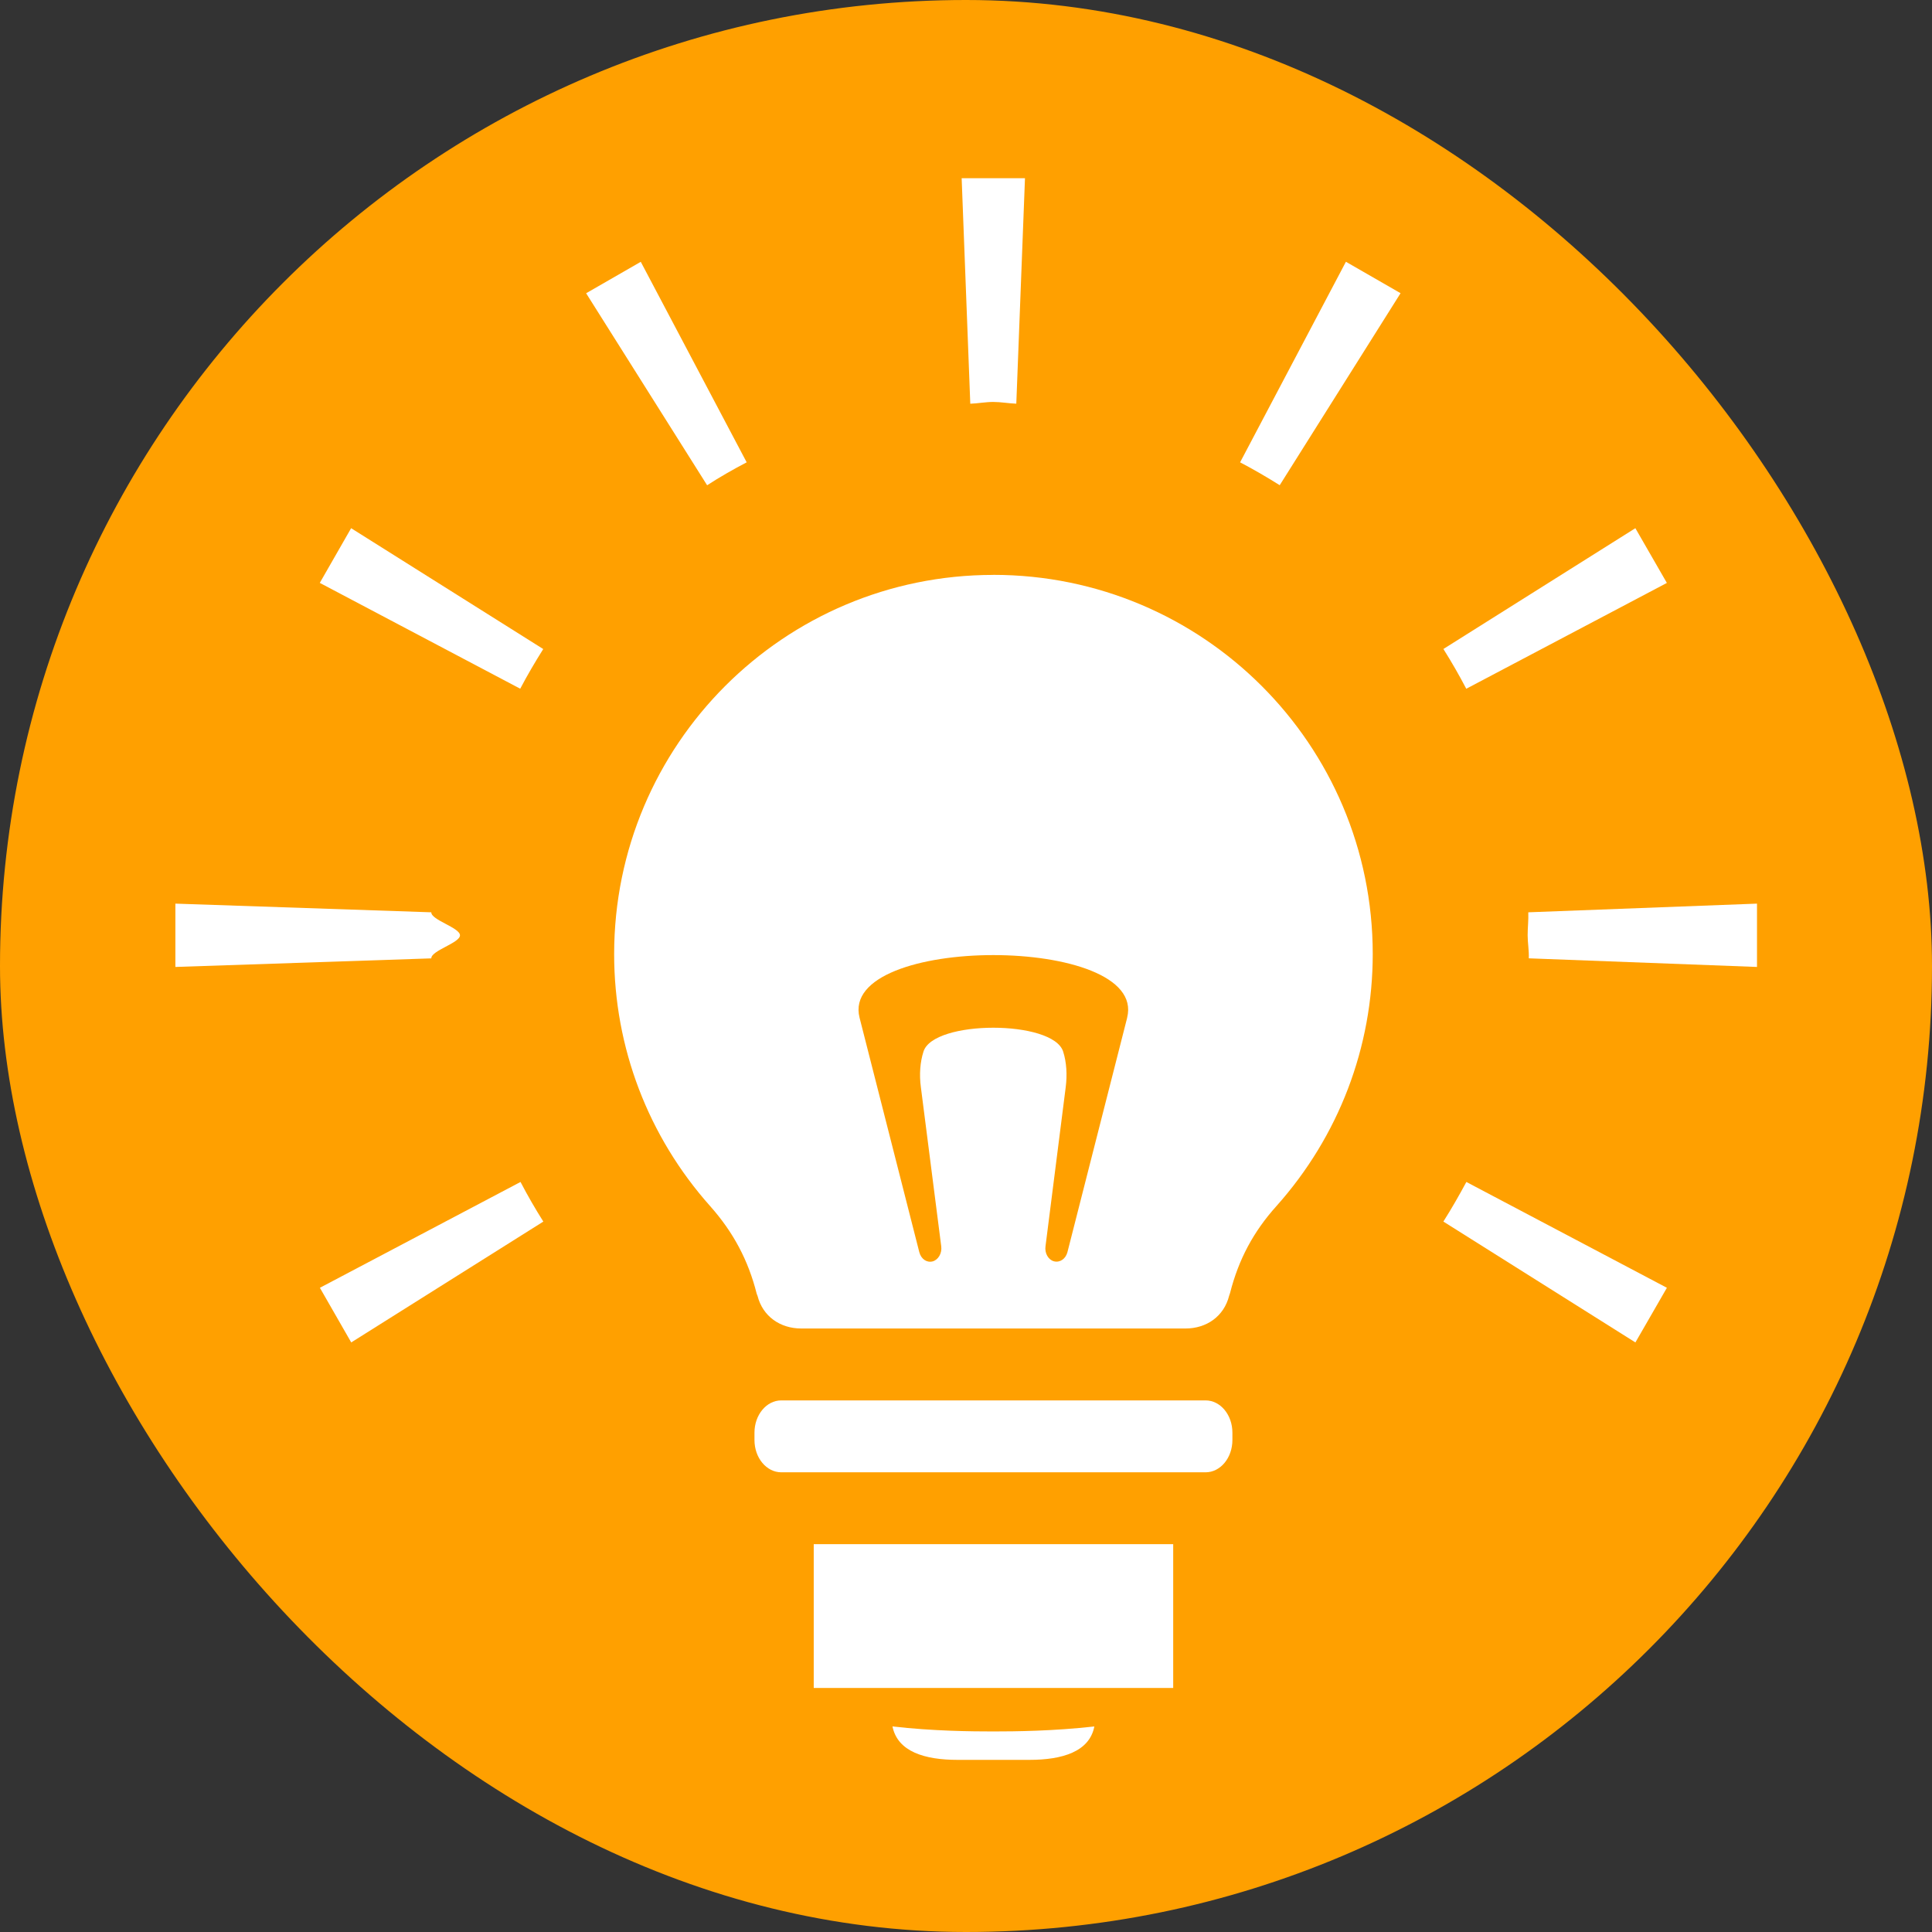 <?xml version="1.0" encoding="UTF-8" standalone="no"?>
<!-- Created with Inkscape (http://www.inkscape.org/) -->

<svg
   xmlns:dc="http://purl.org/dc/elements/1.1/"
   xmlns:cc="http://creativecommons.org/ns#"
   xmlns:rdf="http://www.w3.org/1999/02/22-rdf-syntax-ns#"
   xmlns:svg="http://www.w3.org/2000/svg"
   xmlns="http://www.w3.org/2000/svg"
   xmlns:sodipodi="http://sodipodi.sourceforge.net/DTD/sodipodi-0.dtd"
   xmlns:inkscape="http://www.inkscape.org/namespaces/inkscape"
   width="96"
   height="96"
   viewBox="0 0 96 96"
   id="svg190976"
   version="1.1"
   inkscape:version="0.91 r13725"
   sodipodi:docname="brand-icon.svg"
   inkscape:export-filename="/home/hallison/Coding/customers/prodam/idealize/public/img/favicon.png"
   inkscape:export-xdpi="120"
   inkscape:export-ydpi="120">
  <rect x="0" y="0" width="96" height="96" fill="#333333" stroke="none"/>
  <defs
     id="defs190978">
    <clipPath
       id="SVGID_23_">
      <path
         inkscape:connector-curvature="0"
         id="use46396"
         d="m 110.907,64.41 c -0.015,0 -0.03,0.002 -0.046,0.002 C 109.764,52.995 99.669,44.05 87.373,44.05 75.061,44.05 64.956,53.016 63.878,64.455 54.777,64.902 47.304,72.22 47.304,80.981 47.304,89.636 54.6,97 63.072,98 l 0,0 47.07,0 c 0,0 0.135,0 0.234,0 9.521,0 17.651,-7.967 17.651,-17.019 0,-9.052 -7.599,-16.571 -17.12,-16.571 z" />
    </clipPath>
    <clipPath
       id="SVGID_25_">
      <rect
         id="use46406"
         x="38.412"
         y="42.773"
         width="91.538"
         height="55.143" />
    </clipPath>
  </defs>
  <sodipodi:namedview
     id="base"
     pagecolor="#ffffff"
     bordercolor="#666666"
     borderopacity="1.0"
     inkscape:pageopacity="0.0"
     inkscape:pageshadow="2"
     inkscape:zoom="5.7916667"
     inkscape:cx="48"
     inkscape:cy="48"
     inkscape:document-units="px"
     inkscape:current-layer="layer1"
     showgrid="false"
     units="px"
     inkscape:window-width="1366"
     inkscape:window-height="744"
     inkscape:window-x="0"
     inkscape:window-y="24"
     inkscape:window-maximized="1" />
  <g
     inkscape:label="Layer 1"
     inkscape:groupmode="layer"
     id="layer1"
     transform="translate(0,-956.362)">
    <rect
       style="opacity:1;fill:#ffa000;fill-opacity:1;stroke:none;stroke-width:0.796;stroke-linecap:round;stroke-linejoin:round;stroke-miterlimit:4;stroke-dasharray:2.387, 0.796;stroke-dashoffset:0;stroke-opacity:1"
       id="rect4211"
       width="96"
       height="96"
       x="0"
       y="956.362"
       ry="48" />
    <g
       id="g3409"
       transform="matrix(2.464,0,0,2.464,-108.054,-1382.332)">
      <g
         transform="translate(-0.175,0)"
         id="g3405">
        <path
           style="fill:#ffffff"
           inkscape:connector-curvature="0"
           d="m 68.881,978.037 c 0,-0.36 -0.242,-0.651 -0.541,-0.651 l -8.556,0 c -0.299,0 -0.541,0.291 -0.541,0.651 l 0,0.148 c 0,0.36 0.242,0.651 0.541,0.651 l 8.556,0 c 0.299,0 0.541,-0.291 0.541,-0.651 l 0,-0.148 z"
           id="path46360" />
        <rect
           style="fill:#ffffff"
           x="60.438"
           y="980.285"
           width="7.249"
           height="2.9"
           id="rect46362" />
      </g>
      <path
         id="path46364"
         d="m 61.851,983.961 c 0.103,0.51 0.652,0.674 1.311,0.674 l 1.451,0 c 0.661,0 1.211,-0.164 1.309,-0.674 -0.818,0.093 -1.598,0.101 -2.036,0.101 -0.438,0 -1.213,-0.007 -2.036,-0.101 z"
         inkscape:connector-curvature="0"
         style="fill:#ffffff" />
      <path
         id="path46366"
         d="m 63.884,960.739 c -4.222,0 -7.646,3.423 -7.646,7.648 0,1.882 0.686,3.678 1.938,5.083 0.464,0.523 0.767,1.089 0.937,1.766 l 0.017,0.043 c 0.104,0.41 0.454,0.657 0.881,0.657 l 7.749,0 c 0.426,0 0.776,-0.246 0.88,-0.66 l 0.019,-0.057 c 0.173,-0.677 0.47,-1.235 0.937,-1.754 1.254,-1.406 1.94,-3.2 1.94,-5.082 -0.001,-4.225 -3.427,-7.645 -7.652,-7.645 z m 2.7,8.929 -1.205,4.729 c -0.036,0.136 -0.152,0.215 -0.271,0.184 -0.115,-0.03 -0.191,-0.164 -0.171,-0.304 l 0.407,-3.204 c 0.033,-0.255 0.017,-0.509 -0.051,-0.721 -0.202,-0.642 -2.617,-0.642 -2.817,0 -0.068,0.212 -0.087,0.465 -0.052,0.721 l 0.41,3.204 c 0.019,0.142 -0.059,0.274 -0.174,0.306 -0.119,0.03 -0.232,-0.049 -0.268,-0.186 l -1.205,-4.729 c -0.426,-1.683 5.822,-1.683 5.396,0 z"
         inkscape:connector-curvature="0"
         style="fill:#ffffff" />
      <path
         id="path46368"
         d="m 50.304,975.115 0.632,1.102 3.874,-2.437 c -0.164,-0.26 -0.318,-0.526 -0.46,-0.799 l -4.046,2.134 z"
         inkscape:connector-curvature="0"
         style="fill:#ffffff" />
      <path
         id="path46370"
         d="m 53.129,968.007 c 0,-0.155 -0.586,-0.31 -0.578,-0.464 l -5.161,-0.175 0,1.277 5.161,-0.173 c -0.007,-0.157 0.578,-0.31 0.578,-0.465 z"
         inkscape:connector-curvature="0"
         style="fill:#ffffff" />
      <path
         id="path46372"
         d="m 63.884,957.251 c 0.155,0 0.312,0.03 0.464,0.035 l 0.175,-4.547 -1.277,0 0.174,4.548 c 0.155,-0.006 0.31,-0.036 0.464,-0.036 z"
         inkscape:connector-curvature="0"
         style="fill:#ffffff" />
      <path
         id="path46374"
         d="m 77.467,960.9 -0.635,-1.103 -3.871,2.436 c 0.165,0.262 0.318,0.528 0.461,0.802 l 4.045,-2.134 z"
         inkscape:connector-curvature="0"
         style="fill:#ffffff" />
      <path
         id="path46376"
         d="m 54.808,962.234 -3.874,-2.437 -0.632,1.103 4.042,2.134 c 0.144,-0.274 0.3,-0.539 0.464,-0.8 z"
         inkscape:connector-curvature="0"
         style="fill:#ffffff" />
      <path
         id="path46378"
         d="m 74.673,967.543 c 0.006,0.154 -0.013,0.309 -0.013,0.464 0,0.154 0.03,0.309 0.023,0.464 l 4.602,0.174 0,-1.277 -4.612,0.175 z"
         inkscape:connector-curvature="0"
         style="fill:#ffffff" />
      <path
         id="path46380"
         d="m 72.961,973.78 3.872,2.437 0.635,-1.102 -4.044,-2.134 c -0.146,0.271 -0.299,0.539 -0.464,0.799 z"
         inkscape:connector-curvature="0"
         style="fill:#ffffff" />
      <path
         id="path46382"
         d="m 68.861,958.469 c 0.273,0.142 0.536,0.296 0.799,0.461 l 2.437,-3.872 -1.102,-0.634 -2.134,4.045 z"
         inkscape:connector-curvature="0"
         style="fill:#ffffff" />
      <path
         id="path46384"
         d="m 58.911,958.469 -2.136,-4.044 -1.102,0.634 2.44,3.872 c 0.257,-0.167 0.526,-0.32 0.797,-0.462 z"
         inkscape:connector-curvature="0"
         style="fill:#ffffff" />
    </g>
  </g>
</svg>
